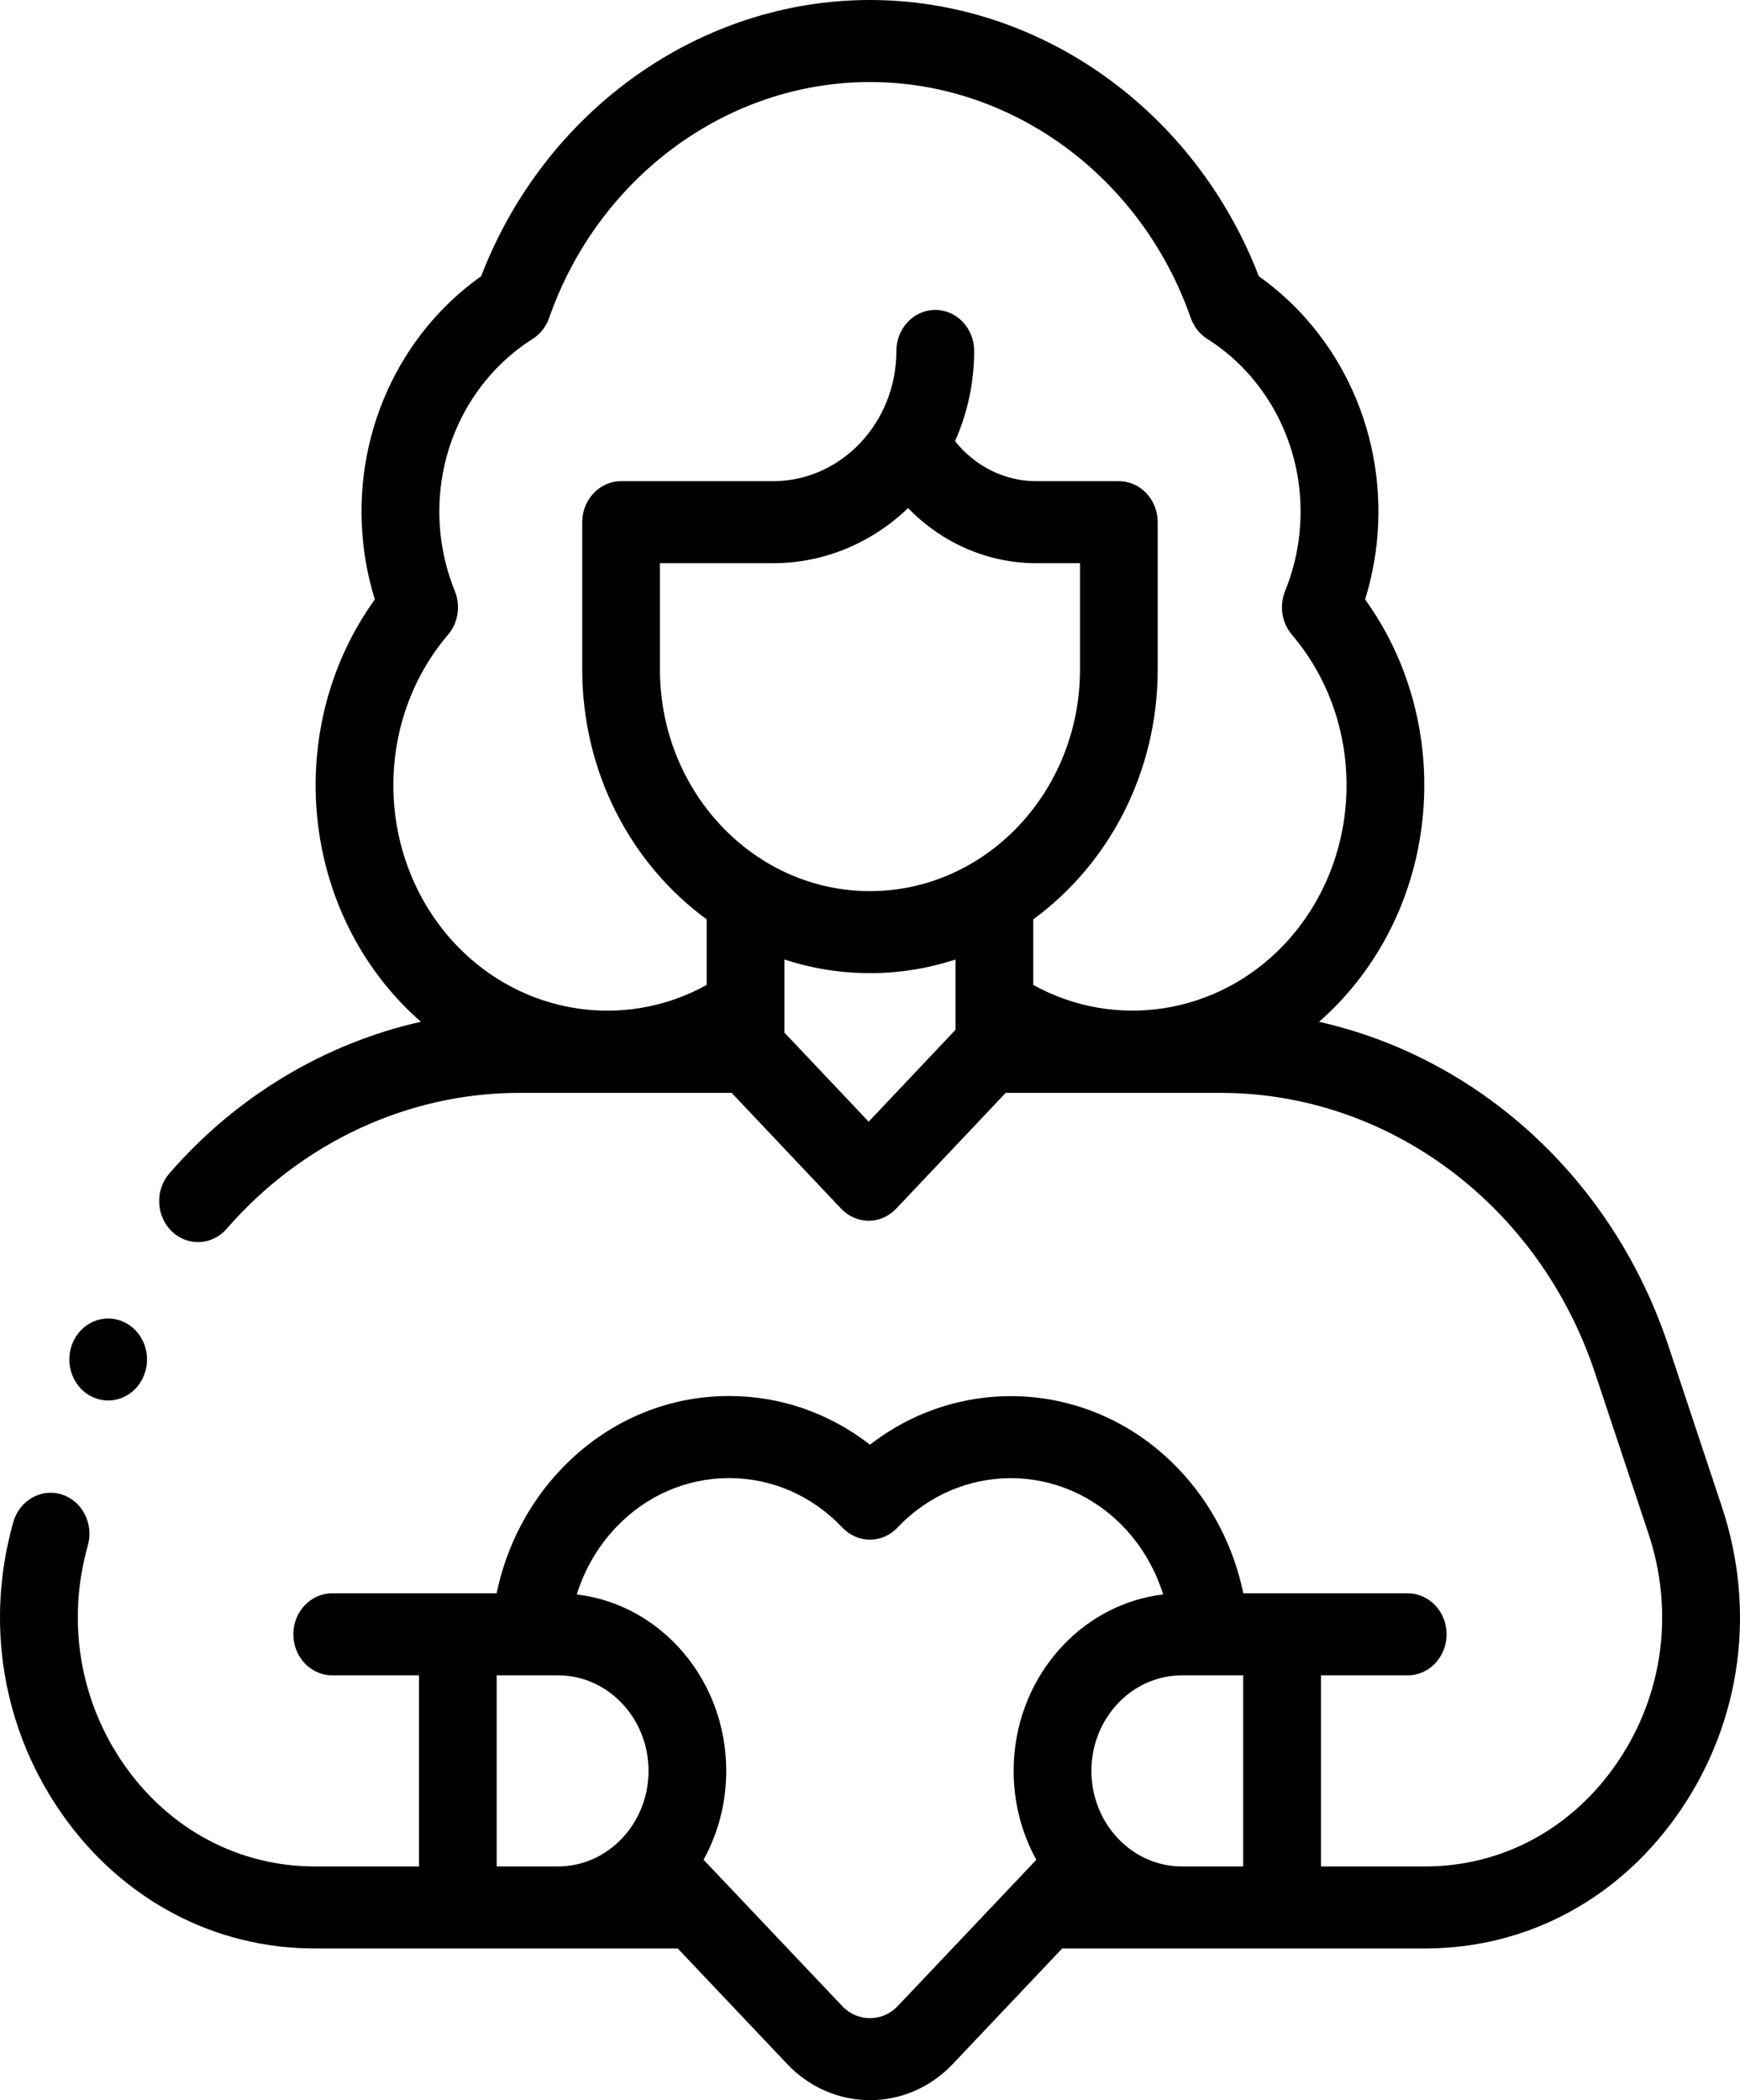 <svg width="29" height="35" viewBox="0 0 29 35" fill="none" xmlns="http://www.w3.org/2000/svg">
<path d="M0.222 25.365C0.325 25.004 0.686 24.798 1.029 24.906C1.371 25.014 1.566 25.395 1.464 25.757C1.105 27.024 1.33 28.363 2.083 29.43C2.834 30.494 3.987 31.105 5.246 31.105H6.983V27.92H5.537C5.179 27.92 4.889 27.614 4.889 27.236C4.889 26.859 5.179 26.553 5.537 26.553H8.277C8.438 25.777 8.806 25.061 9.345 24.492C10.095 23.701 11.091 23.265 12.151 23.265C13.008 23.265 13.823 23.55 14.5 24.076C16.052 22.873 18.251 23.012 19.653 24.492C20.193 25.061 20.561 25.777 20.722 26.553H23.462C23.82 26.553 24.11 26.859 24.11 27.236C24.11 27.614 23.82 27.92 23.462 27.92H22.016V31.105H23.753C25.048 31.105 26.221 30.465 26.971 29.349C27.721 28.234 27.904 26.854 27.476 25.563L26.584 22.882C25.656 20.089 23.148 18.213 20.343 18.213H16.762L14.936 20.143C14.815 20.272 14.65 20.344 14.478 20.344C14.306 20.344 14.141 20.272 14.019 20.143L12.194 18.213H8.656C6.806 18.213 5.028 19.038 3.778 20.478C3.65 20.625 3.475 20.7 3.3 20.7C3.144 20.7 2.987 20.641 2.863 20.521C2.599 20.265 2.581 19.833 2.823 19.555C3.942 18.265 5.416 17.388 7.015 17.028C6.901 16.928 6.79 16.823 6.684 16.711C4.954 14.886 4.792 12.01 6.247 9.99C5.726 8.307 6.135 6.464 7.339 5.193C7.547 4.974 7.774 4.777 8.018 4.605C9.082 1.841 11.658 0 14.499 0C17.341 0 19.917 1.841 20.981 4.605C21.224 4.777 21.452 4.974 21.66 5.193C22.864 6.464 23.273 8.307 22.752 9.99C24.207 12.01 24.045 14.886 22.315 16.711C22.209 16.823 22.098 16.929 21.984 17.029C24.645 17.626 26.882 19.647 27.807 22.43L28.698 25.111C29.268 26.825 29.024 28.658 28.028 30.14C27.032 31.622 25.474 32.472 23.753 32.472H17.703L15.878 34.399C15.498 34.8 14.999 35 14.5 35C14.001 35 13.501 34.8 13.121 34.399L11.296 32.472H5.246C3.574 32.472 2.042 31.661 1.044 30.246C0.044 28.83 -0.255 27.051 0.222 25.365ZM13.073 17.208L14.478 18.693L15.925 17.162V15.99C15.475 16.138 14.996 16.218 14.499 16.218C14.003 16.218 13.524 16.138 13.073 15.99V17.208ZM14.499 14.851C16.429 14.851 18 13.194 18 11.157V9.386H17.269C16.46 9.386 15.698 9.047 15.135 8.468C14.539 9.038 13.749 9.386 12.884 9.386H10.999V11.157C10.999 13.194 12.569 14.851 14.499 14.851ZM21.532 10.578C21.363 10.38 21.319 10.096 21.418 9.852C21.932 8.584 21.667 7.135 20.744 6.16C20.557 5.963 20.348 5.791 20.122 5.649C19.995 5.569 19.898 5.445 19.846 5.299C19.024 2.947 16.875 1.367 14.499 1.367C12.123 1.367 9.975 2.947 9.152 5.299C9.101 5.445 9.004 5.569 8.876 5.649C8.651 5.791 8.442 5.963 8.255 6.16C7.331 7.135 7.067 8.584 7.581 9.852C7.68 10.096 7.636 10.38 7.467 10.578C6.203 12.062 6.261 14.332 7.6 15.745C8.708 16.914 10.415 17.171 11.778 16.414V15.321C10.526 14.407 9.704 12.882 9.704 11.157V8.702C9.704 8.325 9.994 8.019 10.351 8.019H12.884C14.018 8.019 14.94 7.045 14.94 5.848C14.94 5.471 15.23 5.165 15.588 5.165C15.946 5.165 16.236 5.471 16.236 5.848C16.236 6.386 16.121 6.895 15.917 7.352C16.249 7.769 16.742 8.019 17.269 8.019H18.647C19.005 8.019 19.295 8.325 19.295 8.702V11.157C19.295 12.882 18.473 14.407 17.221 15.321V16.414C18.583 17.17 20.291 16.913 21.399 15.745C22.737 14.332 22.796 12.062 21.532 10.578ZM19.699 31.105H20.72V27.92H19.699C18.867 27.92 18.19 28.634 18.19 29.512C18.19 30.39 18.867 31.105 19.699 31.105ZM12.104 29.512C12.104 30.052 11.966 30.558 11.726 30.993L14.037 33.432C14.292 33.701 14.707 33.701 14.962 33.432L17.272 30.994C17.032 30.558 16.894 30.052 16.894 29.512C16.894 27.992 17.986 26.737 19.386 26.572C19.256 26.156 19.036 25.774 18.737 25.459C17.695 24.359 15.999 24.359 14.957 25.459C14.836 25.587 14.671 25.659 14.499 25.659C14.328 25.659 14.163 25.587 14.041 25.459C13.537 24.926 12.865 24.633 12.152 24.633C11.438 24.633 10.766 24.926 10.262 25.459C9.963 25.774 9.743 26.156 9.613 26.572C11.012 26.737 12.104 27.992 12.104 29.512ZM8.278 31.105H9.3C10.132 31.105 10.809 30.39 10.809 29.512C10.809 28.634 10.132 27.92 9.3 27.92H8.278V31.105Z" fill="black"/>
<path d="M1.803 23.34C1.633 23.34 1.465 23.267 1.345 23.14C1.225 23.012 1.155 22.836 1.155 22.656C1.155 22.476 1.224 22.3 1.345 22.173C1.465 22.046 1.633 21.973 1.803 21.973C1.974 21.973 2.14 22.046 2.261 22.173C2.381 22.3 2.451 22.476 2.451 22.656C2.451 22.836 2.381 23.012 2.261 23.14C2.14 23.267 1.973 23.34 1.803 23.34Z" fill="black"/>
</svg>

